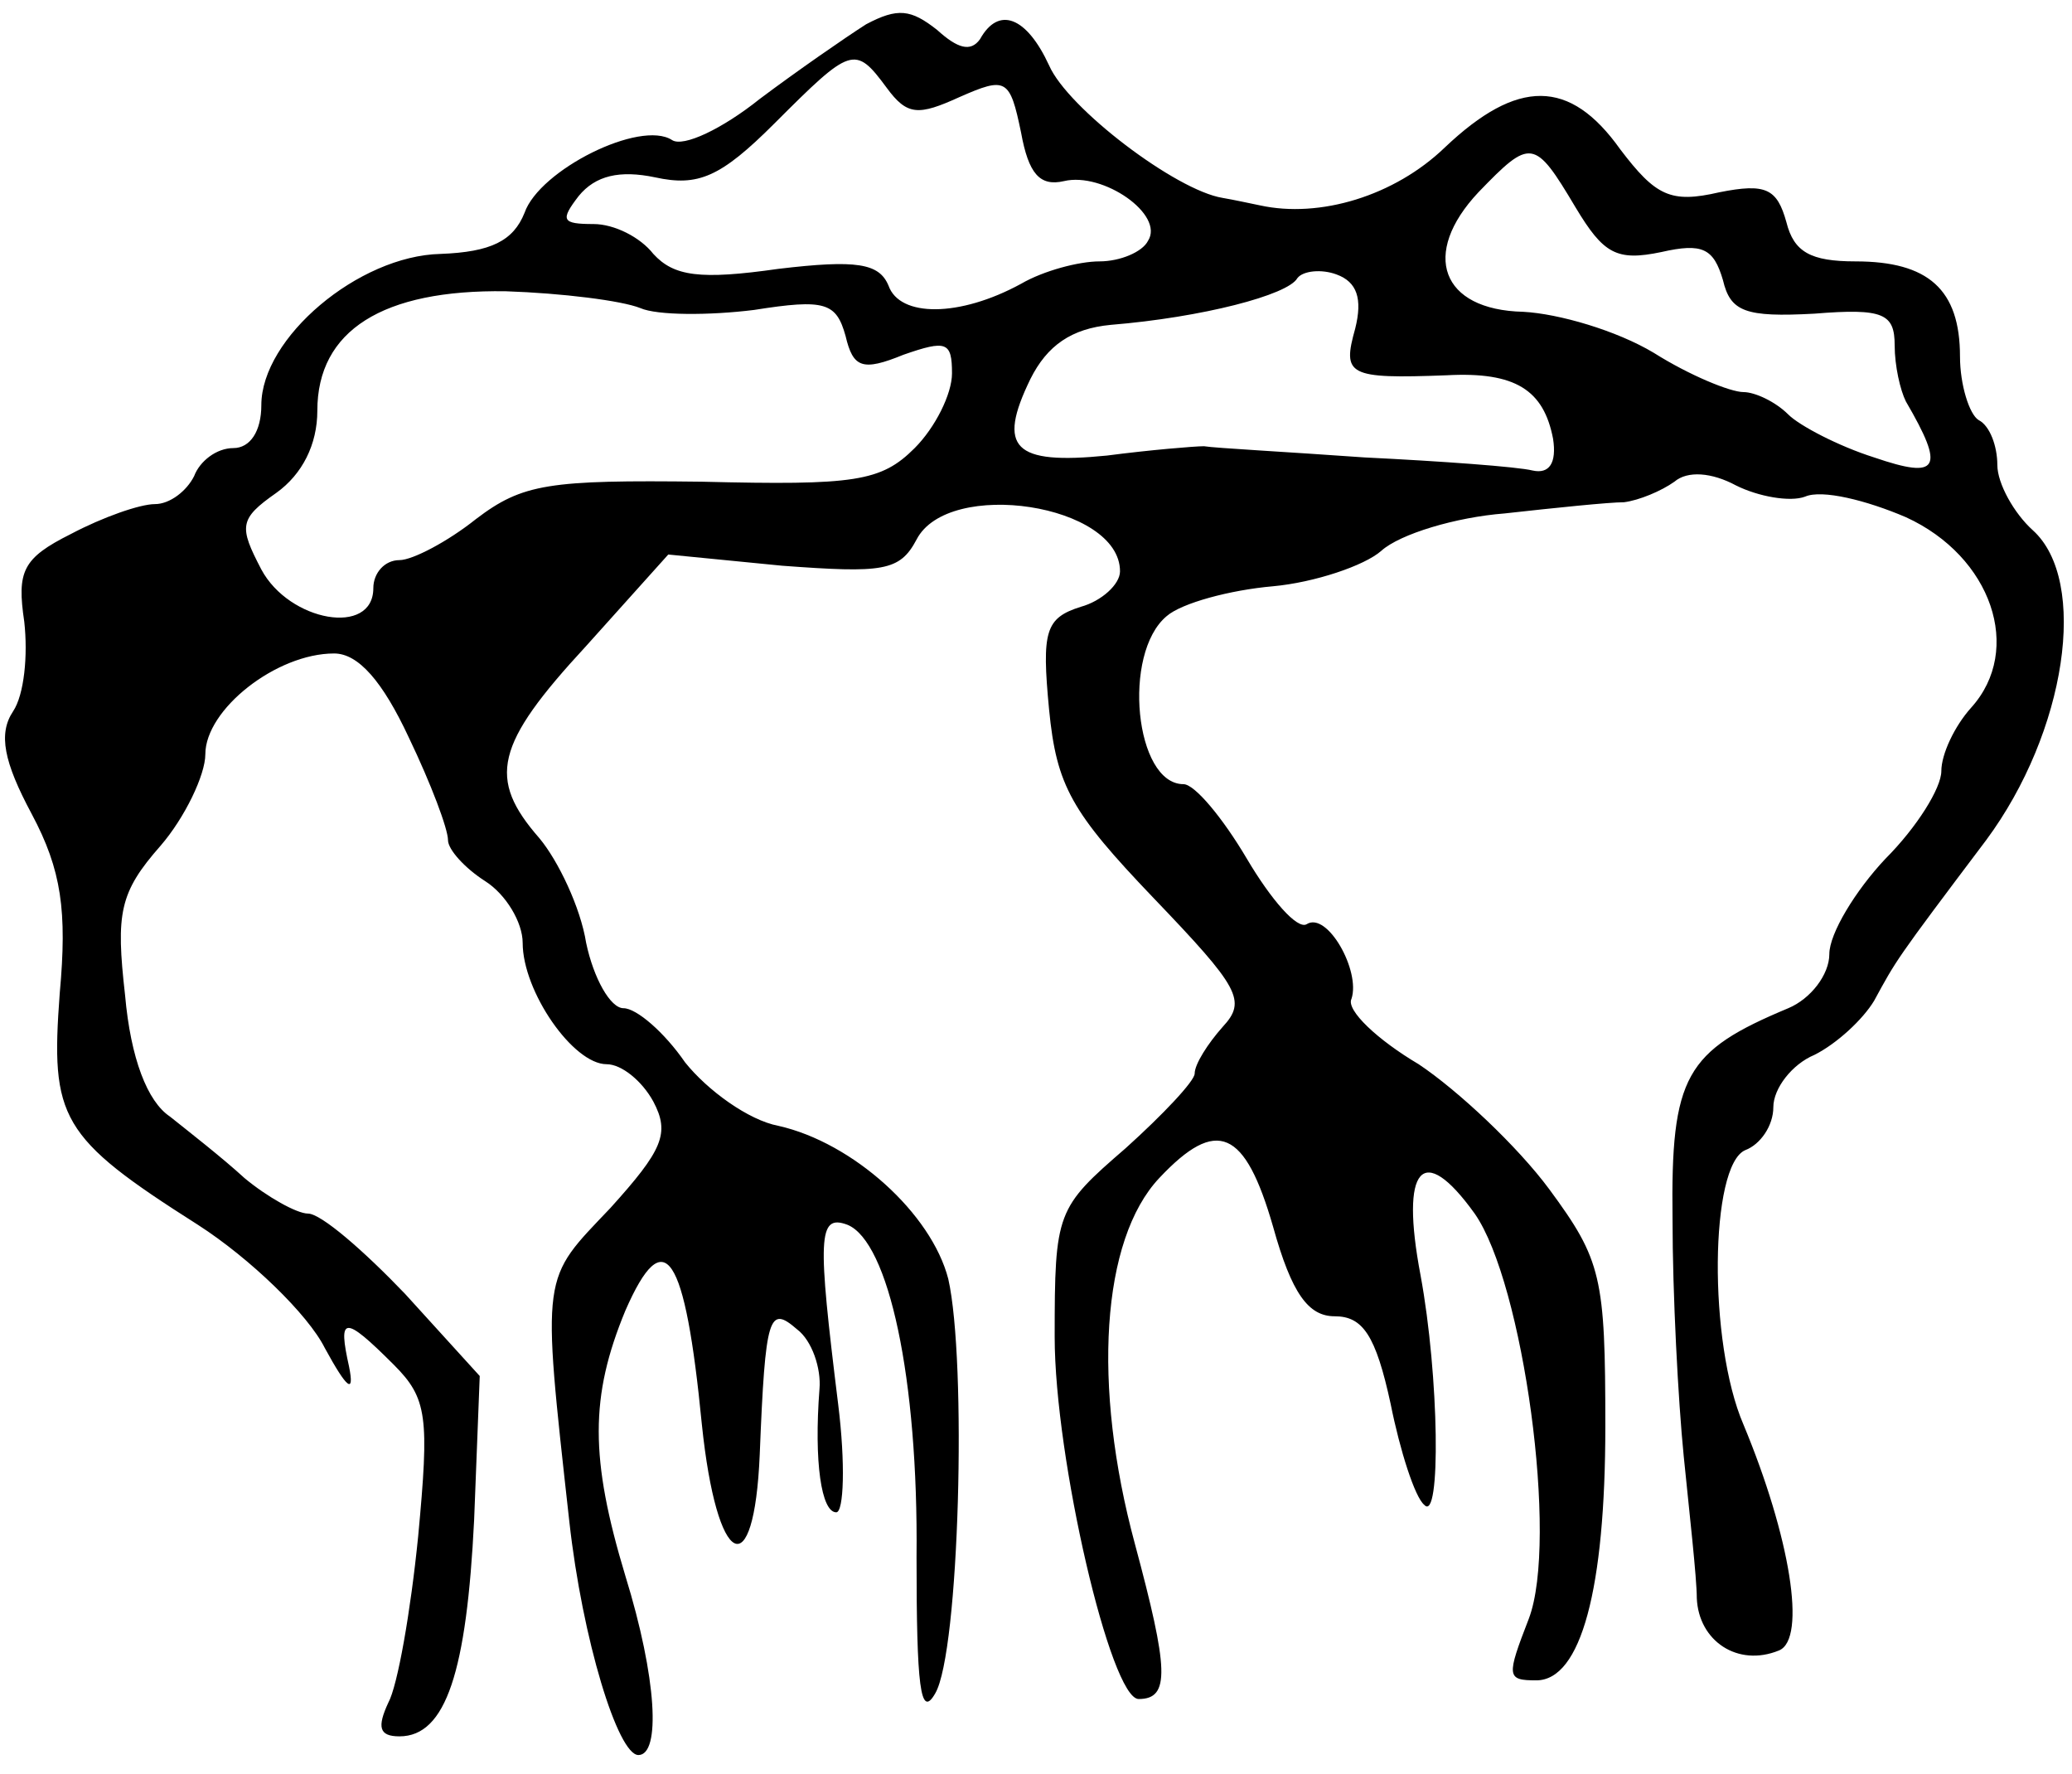 <?xml version="1.0" standalone="no"?>
<!DOCTYPE svg PUBLIC "-//W3C//DTD SVG 20010904//EN"
 "http://www.w3.org/TR/2001/REC-SVG-20010904/DTD/svg10.dtd">
<svg version="1.0" xmlns="http://www.w3.org/2000/svg"
 width="111pt" height="95pt" viewBox="0 0 111 95"
 preserveAspectRatio="xMidYMid meet">
<g transform="translate(0,95) scale(0.1,-0.1)"
fill="#000000" stroke="none">
<path d="M464 937 c-11 -7 -37 -25 -57 -40 -20 -16 -41 -26 -47 -22 -17 11
-71 -16 -79 -39 -6 -15 -18 -21 -45 -22 -44 -1 -96 -45 -96 -81 0 -14 -6 -23
-15 -23 -9 0 -18 -7 -21 -15 -4 -8 -13 -15 -21 -15 -8 0 -28 -7 -45 -16 -26
-13 -29 -20 -25 -47 2 -18 0 -39 -6 -48 -8 -12 -5 -27 10 -55 16 -30 19 -52
15 -96 -5 -67 0 -77 74 -124 28 -18 59 -48 68 -66 12 -22 16 -25 13 -10 -6 27
-3 28 24 1 18 -18 19 -28 13 -92 -4 -40 -11 -80 -16 -89 -6 -13 -5 -18 6 -18
25 0 36 35 40 116 l3 77 -40 44 c-22 23 -45 43 -52 43 -6 0 -22 9 -34 19 -12
11 -30 25 -40 33 -12 8 -21 31 -24 65 -5 44 -3 55 19 80 13 15 24 38 24 49 0
24 38 54 69 54 13 0 26 -15 40 -45 12 -25 21 -49 21 -55 0 -5 9 -15 20 -22 11
-7 20 -22 20 -33 0 -26 27 -65 45 -65 8 0 19 -9 25 -20 9 -17 5 -26 -23 -57
-37 -39 -37 -33 -22 -168 7 -63 26 -125 37 -125 12 0 10 41 -7 96 -19 63 -19
96 0 142 21 48 32 31 41 -61 8 -77 28 -87 31 -16 3 75 5 80 20 67 8 -6 13 -21
12 -32 -3 -39 1 -66 9 -66 4 0 5 26 1 58 -11 89 -11 102 5 96 22 -9 38 -82 37
-178 0 -69 2 -87 10 -73 13 22 17 178 7 222 -9 35 -51 73 -91 82 -16 3 -38 19
-50 34 -11 16 -26 29 -33 29 -7 0 -16 16 -20 35 -3 19 -15 44 -25 56 -28 32
-24 50 25 103 l44 49 61 -6 c54 -4 63 -3 72 14 17 33 109 19 109 -17 0 -7 -10
-16 -21 -19 -19 -6 -21 -13 -17 -55 4 -41 12 -55 56 -101 46 -48 50 -55 37
-69 -8 -9 -15 -20 -15 -25 0 -4 -17 -22 -37 -40 -37 -32 -38 -34 -38 -101 0
-65 30 -194 45 -194 17 0 16 16 -2 83 -23 85 -18 163 13 196 31 33 46 26 61
-26 10 -36 19 -48 33 -48 15 0 22 -10 30 -47 5 -25 13 -50 18 -54 9 -10 8 69
-2 123 -11 58 1 72 29 33 26 -37 45 -175 29 -217 -12 -31 -12 -33 4 -33 24 0
37 49 37 136 0 80 -2 89 -30 127 -17 23 -49 53 -70 67 -22 13 -39 29 -36 35 5
15 -13 47 -24 40 -5 -3 -19 13 -32 35 -13 22 -28 40 -34 40 -26 0 -33 70 -9
90 8 7 34 14 57 16 22 2 49 11 58 19 10 9 40 18 66 20 27 3 56 6 64 6 8 1 20
6 27 11 7 6 20 5 33 -2 12 -6 29 -9 37 -6 9 4 33 -2 54 -11 46 -21 63 -71 35
-102 -9 -10 -16 -25 -16 -34 0 -9 -13 -30 -30 -47 -16 -17 -30 -40 -30 -51 0
-11 -10 -24 -22 -29 -55 -23 -63 -36 -62 -113 0 -40 3 -97 6 -127 3 -30 7 -65
7 -76 1 -23 22 -37 44 -28 15 6 6 61 -19 121 -19 44 -18 139 1 147 8 3 15 13
15 23 0 10 10 23 22 28 12 6 26 19 32 29 12 22 11 21 60 86 43 58 55 139 25
166 -10 9 -19 25 -19 35 0 10 -4 21 -10 24 -5 3 -10 19 -10 34 0 36 -17 51
-56 51 -24 0 -33 5 -37 21 -5 18 -11 21 -36 16 -26 -6 -34 -2 -53 23 -27 38
-55 38 -94 1 -27 -26 -67 -38 -99 -31 -5 1 -14 3 -20 4 -25 4 -83 48 -93 71
-12 26 -27 32 -37 14 -5 -7 -12 -5 -23 5 -14 11 -21 12 -38 3z m11 -34 c11
-15 17 -15 39 -5 25 11 27 10 33 -19 4 -22 10 -29 23 -26 21 5 54 -18 45 -32
-3 -6 -15 -11 -26 -11 -11 0 -30 -5 -42 -12 -33 -18 -65 -18 -71 -1 -5 12 -17
14 -59 9 -42 -6 -56 -4 -67 8 -7 9 -21 16 -32 16 -17 0 -18 2 -8 15 9 11 22
14 41 10 23 -5 35 0 64 29 41 41 43 42 60 19z m369 -64 c15 -25 22 -29 46 -24
22 5 28 2 33 -15 4 -17 12 -20 49 -18 37 3 43 0 43 -17 0 -11 3 -24 6 -30 21
-36 18 -42 -17 -30 -19 6 -40 17 -46 23 -7 7 -18 12 -24 12 -7 0 -29 9 -48 21
-20 12 -51 21 -70 22 -44 1 -55 31 -24 64 28 29 30 29 52 -8z m-118 -65 c-7
-25 -4 -27 49 -25 37 2 52 -8 57 -34 2 -13 -2 -19 -11 -17 -8 2 -49 5 -90 7
-42 3 -80 5 -86 6 -5 0 -29 -2 -52 -5 -50 -5 -59 4 -41 41 9 18 22 27 43 29
49 4 95 16 100 25 3 4 13 5 21 2 11 -4 14 -13 10 -29z m-383 11 c9 -4 37 -4
61 -1 38 6 44 4 49 -14 4 -17 9 -19 31 -10 23 8 26 7 26 -10 0 -11 -9 -29 -20
-40 -18 -18 -32 -20 -114 -18 -82 1 -96 -1 -121 -20 -15 -12 -34 -22 -41 -22
-8 0 -14 -7 -14 -15 0 -26 -45 -18 -60 10 -12 23 -12 27 8 41 14 10 22 26 22
44 0 43 35 65 101 64 30 -1 62 -5 72 -9z"/>
</g>
</svg>
